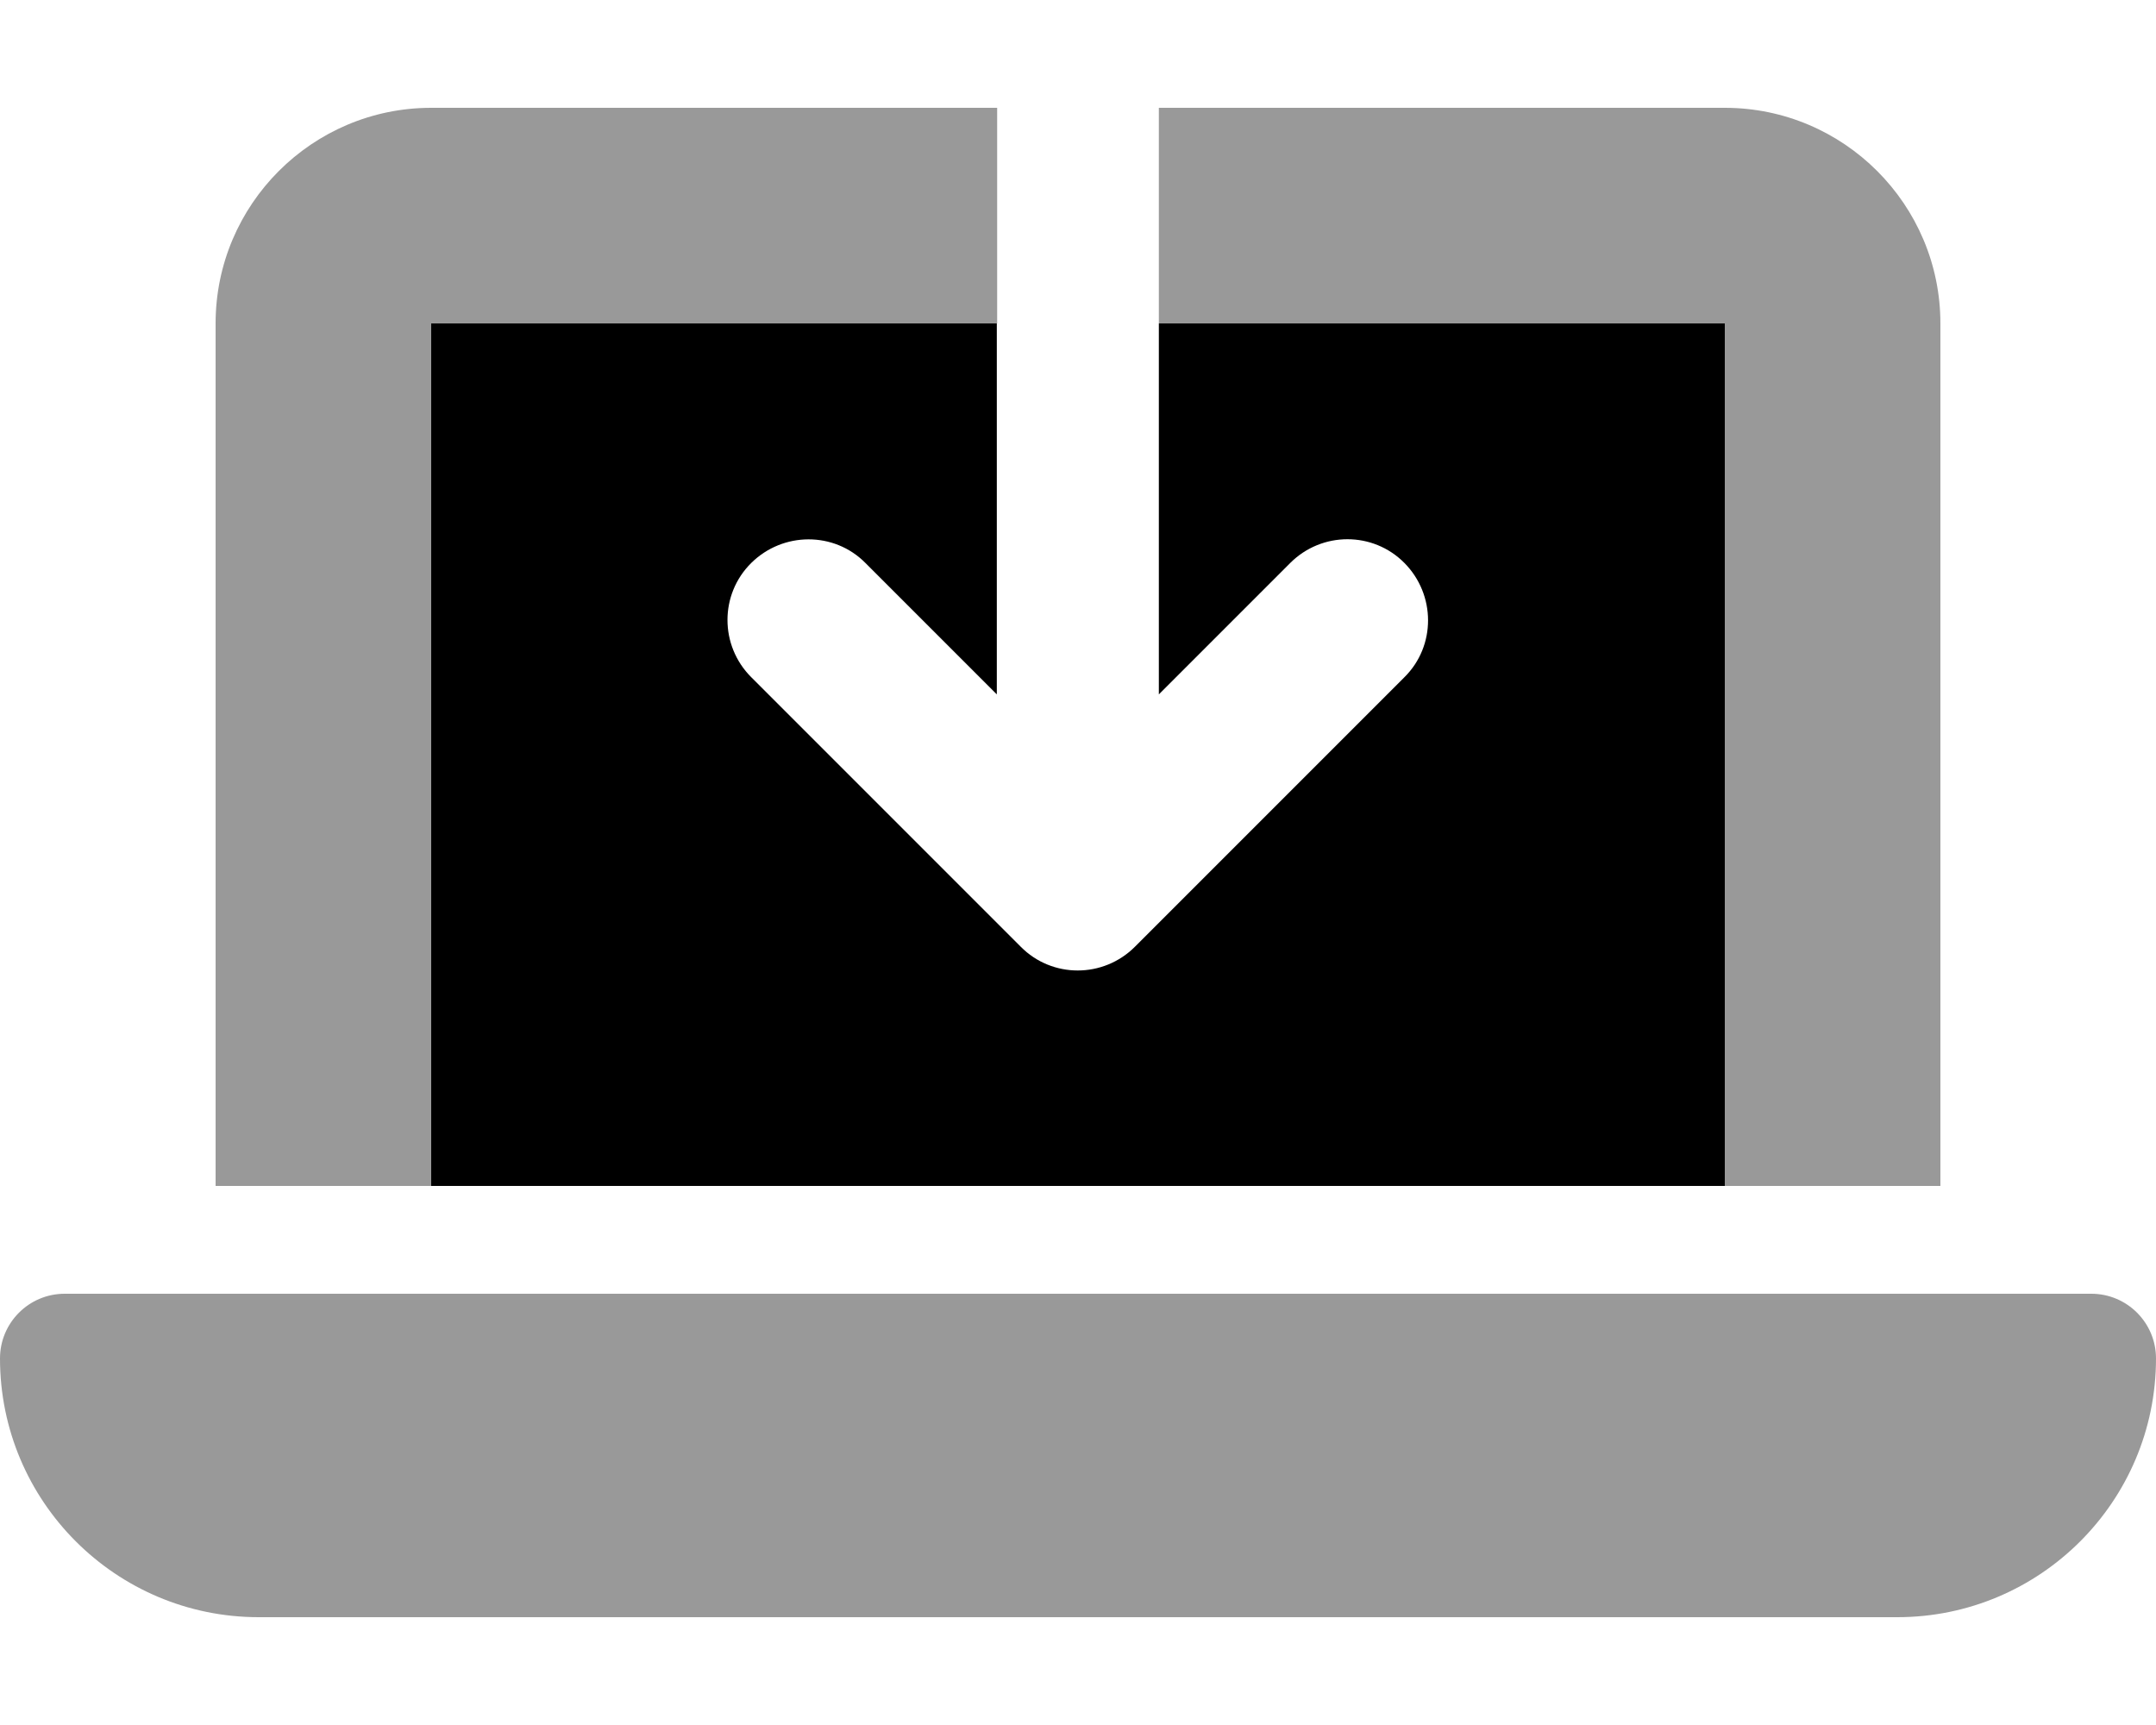 <svg xmlns="http://www.w3.org/2000/svg" viewBox="0 0 640 512"><defs><style>.fa-secondary{opacity:.4}</style></defs><path class="fa-secondary" d="M296 32H128C92.7 32 64 60.7 64 96V352h64V96H296V32zm48 64H512V352h64V96c0-35.3-28.7-64-64-64H344V96zM0 403.2C0 445.6 34.4 480 76.8 480H563.2c42.4 0 76.8-34.4 76.8-76.8c0-10.6-8.6-19.2-19.2-19.2H19.2C8.6 384 0 392.6 0 403.2z"/><path class="fa-primary" d="M296 96H128V352H512V96H344V206.1l39-39c9.4-9.4 24.6-9.4 33.9 0s9.4 24.6 0 33.9l-80 80c-9.4 9.4-24.6 9.4-33.9 0l-80-80c-9.4-9.4-9.4-24.6 0-33.9s24.6-9.4 33.9 0l39 39V96z"/></svg>